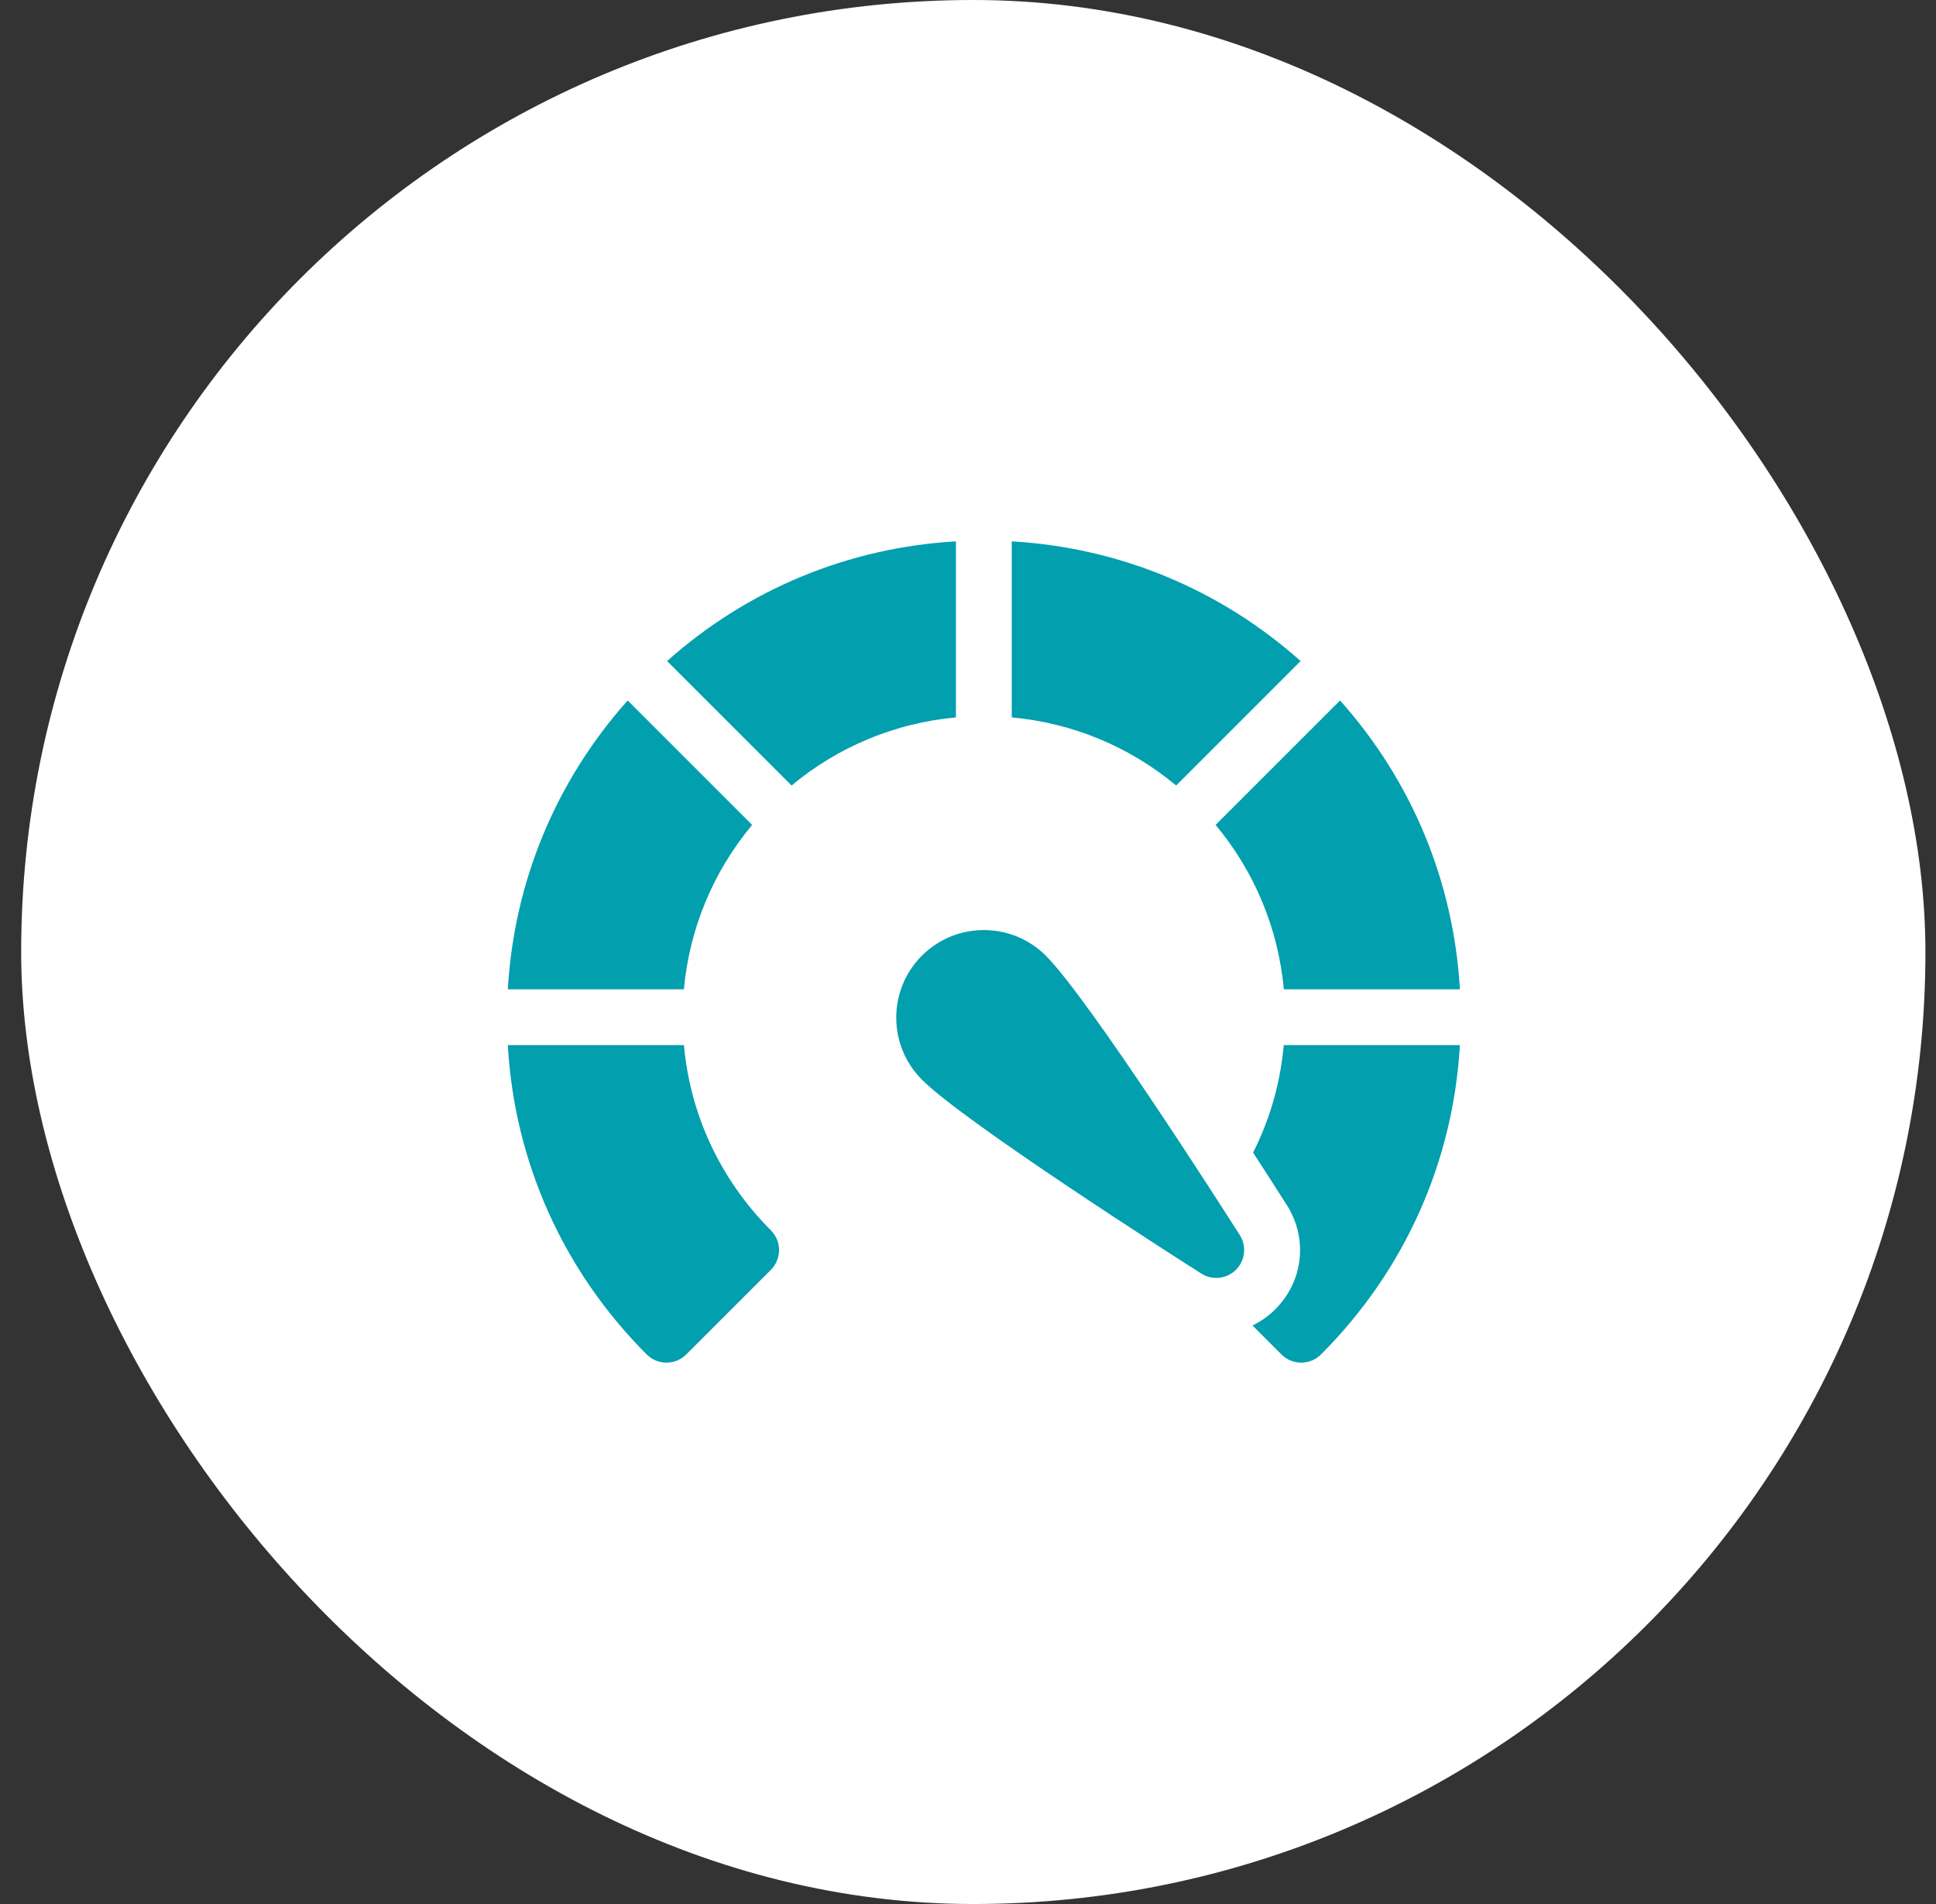 <svg width="61" height="60" viewBox="0 0 61 60" fill="none" xmlns="http://www.w3.org/2000/svg">
<rect x="0" y="0" width="61" height="60" fill="#333333" stroke="none"/>
<rect x="0.667" width="60" height="60" rx="30" fill="white"/>
<g clip-path="url(#clip0_182_94)">
<path d="M30.12 17.06C26.732 17.254 23.555 18.571 21.019 20.831L24.941 24.753C26.417 23.524 28.209 22.782 30.12 22.607V17.06Z" fill="#029FAE"/>
<path d="M23.699 25.995L19.777 22.073C17.515 24.609 16.196 27.786 16.001 31.175H21.548C21.724 29.264 22.468 27.471 23.699 25.995Z" fill="#029FAE"/>
<path d="M40.452 31.175H45.999C45.804 27.786 44.486 24.609 42.223 22.073L38.301 25.995C39.532 27.471 40.276 29.264 40.452 31.175Z" fill="#029FAE"/>
<path d="M40.45 32.933C40.327 34.287 39.94 35.416 39.483 36.321C39.929 37.009 40.301 37.59 40.546 37.975C41.215 39.026 41.067 40.375 40.186 41.255C39.972 41.469 39.728 41.642 39.464 41.769L40.377 42.682C40.549 42.854 40.774 42.94 40.999 42.94C41.225 42.94 41.45 42.854 41.622 42.682C44.254 40.05 45.789 36.616 45.999 32.933H40.45Z" fill="#029FAE"/>
<path d="M21.549 32.933H16C16.21 36.616 17.745 40.05 20.377 42.682C20.549 42.854 20.774 42.94 20.999 42.94C21.225 42.94 21.45 42.854 21.622 42.682L24.289 40.016C24.632 39.672 24.632 39.114 24.289 38.77C23.593 38.075 21.84 36.126 21.549 32.933Z" fill="#029FAE"/>
<path d="M40.98 20.831C38.444 18.571 35.267 17.254 31.879 17.06V22.607C33.79 22.782 35.582 23.524 37.058 24.753L40.98 20.831Z" fill="#029FAE"/>
<path d="M32.952 30.116C31.875 29.039 30.123 29.039 29.047 30.116C27.97 31.193 27.97 32.945 29.047 34.022C30.407 35.382 37.092 39.65 37.85 40.133C38.197 40.354 38.652 40.304 38.943 40.013C39.235 39.721 39.285 39.267 39.063 38.919C38.581 38.161 34.312 31.476 32.952 30.116Z" fill="#029FAE"/>
</g>
<defs>
<clipPath id="clip0_182_94">
<rect width="30" height="30" fill="white" transform="translate(16 15)"/>
</clipPath>
</defs>
</svg>
